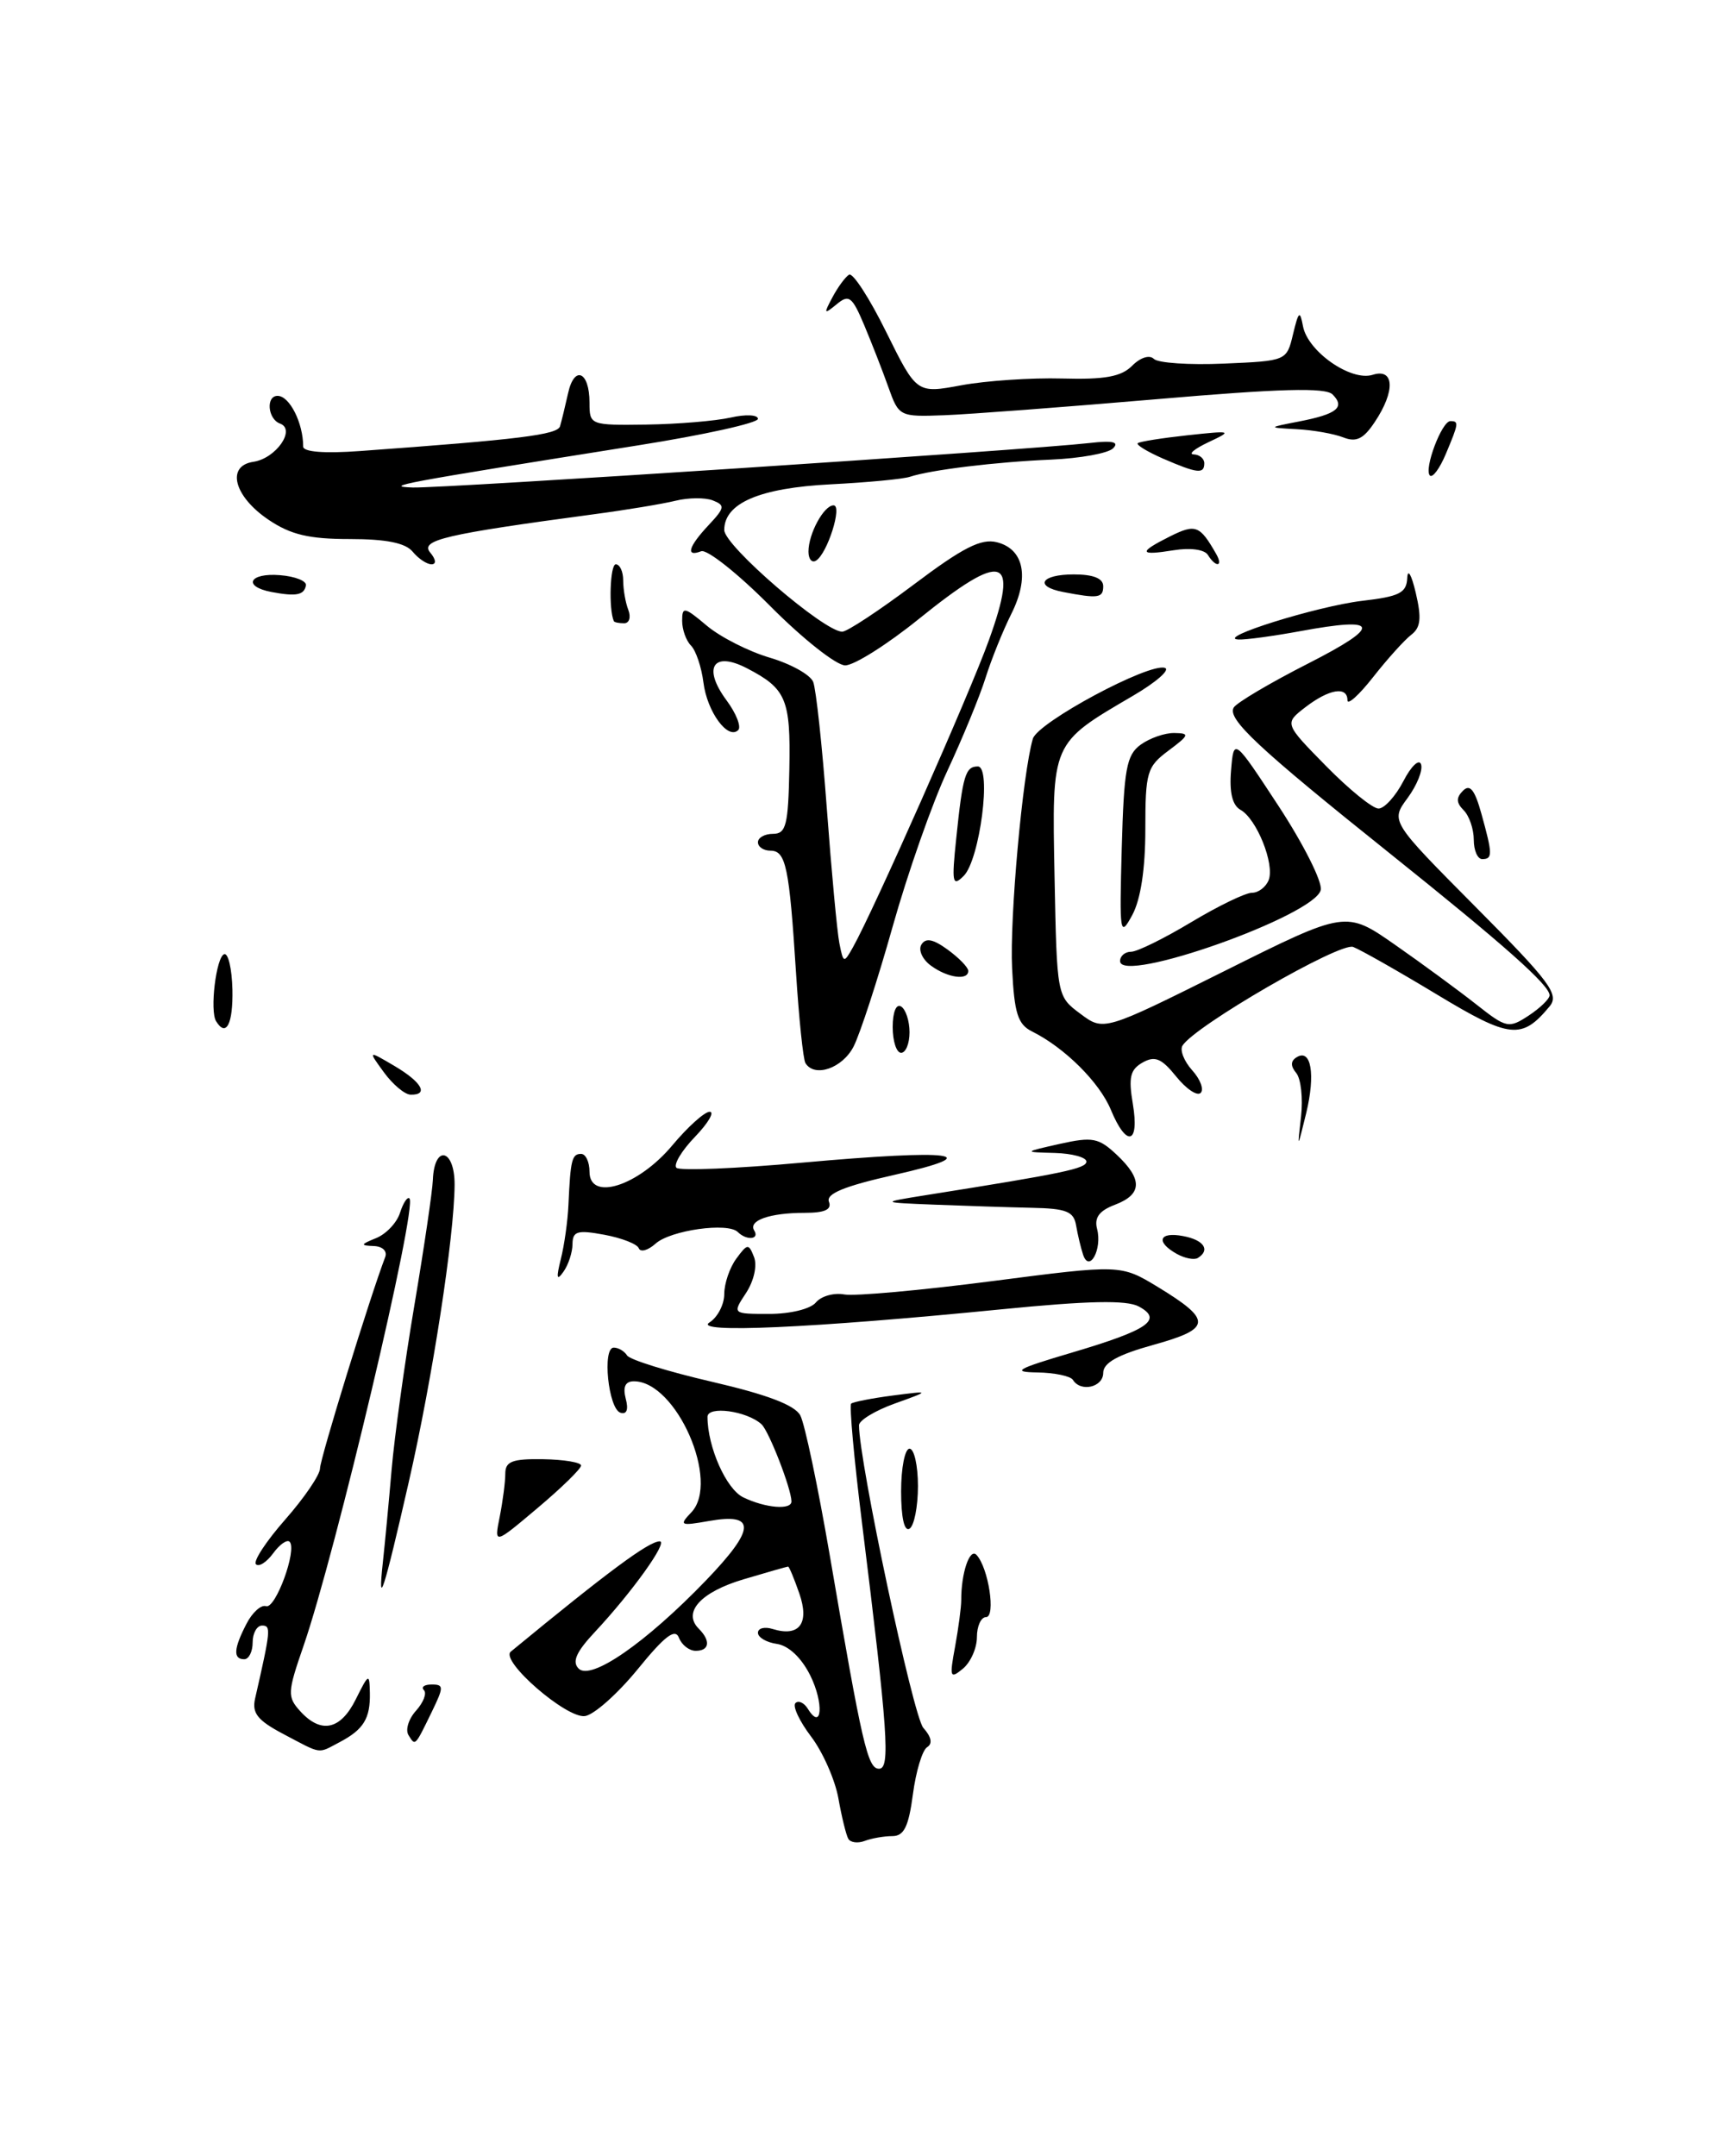 <?xml version="1.0" encoding="UTF-8" standalone="no"?>
<!DOCTYPE svg PUBLIC "-//W3C//DTD SVG 1.1//EN" "http://www.w3.org/Graphics/SVG/1.1/DTD/svg11.dtd" >
<svg xmlns="http://www.w3.org/2000/svg" xmlns:xlink="http://www.w3.org/1999/xlink" version="1.1" viewBox="0 0 204 256">
 <g >
 <path fill="currentColor"
d=" M 100.73 218.32 C 100.47 217.87 99.94 215.70 99.55 213.50 C 99.15 211.30 97.70 208.01 96.31 206.18 C 94.93 204.36 94.09 202.57 94.45 202.21 C 94.81 201.85 95.48 202.16 95.93 202.89 C 97.61 205.61 97.85 202.21 96.21 198.92 C 95.16 196.81 93.63 195.38 92.25 195.18 C 91.01 195.00 90.00 194.41 90.00 193.86 C 90.00 193.31 90.79 193.11 91.75 193.41 C 94.92 194.39 96.15 192.74 94.91 189.18 C 94.30 187.43 93.71 186.00 93.58 186.00 C 93.46 186.00 91.08 186.68 88.29 187.51 C 83.21 189.02 81.02 191.42 82.97 193.37 C 84.41 194.81 84.25 196.00 82.61 196.00 C 81.84 196.00 80.95 195.30 80.62 194.45 C 80.17 193.29 78.93 194.24 75.71 198.20 C 73.33 201.11 70.52 203.61 69.45 203.75 C 67.23 204.03 59.35 197.17 60.65 196.10 C 72.24 186.56 77.05 183.00 78.34 183.00 C 79.38 183.00 75.06 189.03 70.65 193.75 C 68.42 196.13 67.90 197.30 68.71 198.11 C 70.17 199.57 76.68 195.06 83.84 187.63 C 89.73 181.50 89.82 179.59 84.17 180.59 C 80.76 181.19 80.61 181.11 82.09 179.56 C 85.55 175.93 80.32 164.00 75.27 164.00 C 74.25 164.00 73.94 164.65 74.30 166.06 C 74.65 167.36 74.42 167.97 73.67 167.73 C 72.23 167.26 71.49 160.00 72.88 160.00 C 73.43 160.00 74.14 160.42 74.46 160.93 C 74.77 161.44 79.32 162.85 84.55 164.06 C 91.10 165.58 94.37 166.82 95.03 168.05 C 95.56 169.04 97.13 176.52 98.53 184.67 C 102.39 207.22 103.03 210.00 104.38 210.00 C 105.74 210.00 105.44 205.69 102.35 180.76 C 101.41 173.20 100.84 166.85 101.07 166.65 C 101.31 166.45 103.53 166.01 106.00 165.69 C 110.50 165.11 110.50 165.11 106.25 166.64 C 103.91 167.48 102.00 168.64 102.00 169.22 C 102.00 173.52 108.44 203.83 109.64 205.15 C 110.60 206.22 110.76 207.03 110.09 207.44 C 109.52 207.79 108.76 210.31 108.40 213.04 C 107.89 216.89 107.34 218.00 105.95 218.00 C 104.97 218.00 103.50 218.26 102.68 218.57 C 101.87 218.88 100.99 218.77 100.73 218.32 Z  M 93.98 178.25 C 93.95 176.71 91.30 169.90 90.42 169.10 C 88.68 167.51 84.00 166.88 84.01 168.23 C 84.02 171.82 86.24 176.81 88.26 177.78 C 90.90 179.06 94.01 179.31 93.98 178.25 Z  M 33.65 205.88 C 30.58 204.26 29.90 203.40 30.29 201.67 C 32.15 193.52 32.20 193.00 31.12 193.00 C 30.51 193.00 30.00 193.90 30.00 195.00 C 30.00 196.10 29.55 197.00 29.00 197.00 C 27.66 197.00 27.74 195.73 29.27 192.79 C 29.96 191.44 31.01 190.50 31.59 190.70 C 32.72 191.07 35.31 183.98 34.39 183.05 C 34.08 182.75 33.20 183.37 32.43 184.43 C 31.65 185.49 30.74 186.07 30.39 185.72 C 30.04 185.37 31.61 182.98 33.88 180.40 C 36.14 177.83 38.00 175.10 38.00 174.34 C 38.00 173.22 43.95 153.92 45.74 149.25 C 46.01 148.54 45.42 147.97 44.36 147.94 C 42.76 147.88 42.80 147.75 44.66 147.00 C 45.85 146.52 47.13 145.17 47.50 143.99 C 47.88 142.81 48.38 142.05 48.62 142.29 C 49.59 143.26 39.86 184.36 36.04 195.42 C 34.13 200.94 34.10 201.46 35.65 203.17 C 38.12 205.89 40.44 205.40 42.25 201.75 C 43.79 198.66 43.87 198.63 43.92 201.00 C 43.98 204.04 43.17 205.35 40.32 206.85 C 37.67 208.24 38.30 208.33 33.65 205.88 Z  M 48.50 206.00 C 48.12 205.38 48.52 204.08 49.40 203.11 C 50.28 202.13 50.70 201.04 50.34 200.67 C 49.97 200.30 50.38 200.00 51.26 200.00 C 52.71 200.00 52.71 200.28 51.27 203.25 C 49.25 207.40 49.32 207.33 48.50 206.00 Z  M 113.41 195.50 C 113.81 193.30 114.14 190.82 114.14 190.00 C 114.12 186.81 115.14 183.75 115.95 184.61 C 117.38 186.13 118.27 192.00 117.08 192.00 C 116.49 192.00 116.00 193.07 116.00 194.38 C 116.00 195.69 115.25 197.37 114.33 198.13 C 112.81 199.38 112.73 199.16 113.41 195.50 Z  M 45.46 185.50 C 45.70 183.30 46.17 178.35 46.50 174.50 C 46.83 170.65 48.04 161.88 49.20 155.00 C 50.36 148.12 51.35 141.41 51.40 140.08 C 51.57 135.84 54.00 136.39 53.98 140.67 C 53.94 146.86 51.36 163.62 48.53 176.00 C 45.56 189.01 44.83 191.28 45.46 185.50 Z  M 59.34 180.07 C 59.70 178.25 60.00 175.95 60.00 174.97 C 60.00 173.51 60.82 173.19 64.50 173.25 C 66.97 173.29 69.00 173.63 69.00 174.00 C 69.00 174.38 66.68 176.65 63.84 179.04 C 58.67 183.40 58.67 183.40 59.34 180.07 Z  M 107.00 177.06 C 107.00 174.28 107.45 172.00 108.00 172.00 C 108.55 172.00 109.00 174.00 109.00 176.44 C 109.00 178.88 108.55 181.16 108.00 181.50 C 107.38 181.88 107.00 180.18 107.00 177.06 Z  M 127.40 163.83 C 127.11 163.38 125.22 162.98 123.19 162.95 C 120.05 162.90 120.67 162.55 127.32 160.58 C 136.37 157.90 138.14 156.68 135.21 155.11 C 133.76 154.34 129.23 154.43 118.85 155.46 C 96.34 157.69 82.17 158.32 84.25 157.01 C 85.21 156.40 86.00 154.88 86.00 153.64 C 86.00 152.40 86.64 150.51 87.43 149.44 C 88.76 147.63 88.90 147.62 89.54 149.26 C 89.93 150.27 89.52 152.08 88.59 153.51 C 86.95 156.00 86.95 156.00 91.35 156.00 C 93.85 156.00 96.25 155.41 96.88 154.64 C 97.50 153.89 99.02 153.46 100.26 153.69 C 101.49 153.91 109.38 153.20 117.79 152.11 C 133.08 150.13 133.08 150.13 137.50 152.81 C 143.96 156.75 143.89 157.75 136.97 159.67 C 132.72 160.85 131.00 161.81 131.00 163.00 C 131.00 164.71 128.32 165.33 127.40 163.83 Z  M 66.59 149.50 C 67.01 147.85 67.42 144.93 67.50 143.00 C 67.74 137.71 67.91 137.00 69.00 137.00 C 69.55 137.00 70.00 137.96 70.00 139.12 C 70.00 142.67 75.79 140.82 79.83 135.99 C 81.67 133.79 83.66 132.00 84.27 132.00 C 84.88 132.00 84.09 133.35 82.51 134.99 C 80.93 136.63 79.95 138.28 80.32 138.65 C 80.69 139.02 87.41 138.75 95.25 138.04 C 113.29 136.42 117.42 136.96 106.21 139.49 C 100.25 140.83 98.07 141.73 98.43 142.68 C 98.79 143.61 97.95 144.00 95.55 144.00 C 91.40 144.00 88.82 144.91 89.56 146.10 C 90.22 147.17 88.65 147.31 87.61 146.28 C 86.44 145.10 79.63 146.06 77.85 147.65 C 76.95 148.46 76.05 148.71 75.85 148.20 C 75.66 147.70 73.81 146.98 71.75 146.60 C 68.56 146.01 68.00 146.18 67.98 147.70 C 67.98 148.69 67.49 150.18 66.90 151.00 C 66.11 152.12 66.03 151.75 66.59 149.50 Z  M 128.61 148.97 C 128.34 148.16 127.97 146.60 127.78 145.50 C 127.50 143.83 126.63 143.48 122.47 143.40 C 119.74 143.34 114.58 143.17 111.00 143.03 C 104.50 142.77 104.50 142.77 110.00 141.89 C 126.33 139.30 129.00 138.74 129.00 137.91 C 129.00 137.41 127.31 136.95 125.25 136.89 C 121.50 136.79 121.50 136.79 125.85 135.81 C 129.73 134.95 130.46 135.09 132.60 137.10 C 135.70 140.01 135.64 141.81 132.39 143.04 C 130.52 143.75 129.92 144.57 130.27 145.91 C 130.90 148.32 129.35 151.18 128.61 148.97 Z  M 139.73 148.87 C 137.18 147.44 137.63 146.21 140.50 146.76 C 142.96 147.22 143.75 148.42 142.23 149.36 C 141.80 149.62 140.68 149.40 139.73 148.87 Z  M 154.49 132.56 C 154.73 130.40 154.48 128.08 153.92 127.40 C 153.23 126.57 153.24 125.97 153.96 125.53 C 155.69 124.45 156.22 127.54 155.10 132.17 C 154.04 136.50 154.04 136.50 154.49 132.56 Z  M 131.90 131.75 C 130.55 128.50 126.43 124.40 122.56 122.47 C 120.86 121.63 120.44 120.33 120.18 114.97 C 119.88 109.01 121.42 91.89 122.64 87.72 C 123.20 85.77 136.47 78.65 138.33 79.30 C 138.98 79.52 137.27 81.01 134.55 82.60 C 124.76 88.34 124.91 88.00 125.22 104.13 C 125.50 118.29 125.50 118.29 128.28 120.36 C 131.06 122.44 131.06 122.44 145.44 115.27 C 159.81 108.10 159.81 108.10 165.66 112.18 C 168.87 114.42 173.20 117.60 175.27 119.23 C 178.88 122.08 179.15 122.13 181.52 120.58 C 182.88 119.68 184.00 118.60 184.00 118.17 C 184.00 116.97 178.67 112.24 165.00 101.30 C 149.39 88.81 145.67 85.34 146.50 84.00 C 146.86 83.42 150.83 81.07 155.33 78.78 C 164.15 74.29 163.88 73.18 154.38 74.94 C 151.22 75.52 147.93 75.97 147.07 75.93 C 144.18 75.79 156.41 71.97 161.73 71.34 C 166.19 70.82 167.02 70.40 167.10 68.61 C 167.16 67.45 167.61 68.25 168.11 70.38 C 168.82 73.41 168.70 74.51 167.56 75.38 C 166.76 76.00 164.73 78.25 163.05 80.39 C 161.37 82.53 160.00 83.76 160.00 83.14 C 160.00 81.44 157.82 81.80 155.00 83.97 C 152.50 85.90 152.50 85.90 157.46 90.95 C 160.19 93.73 162.99 96.00 163.69 96.00 C 164.38 96.00 165.71 94.54 166.64 92.75 C 167.56 90.96 168.51 90.06 168.74 90.75 C 168.98 91.44 168.25 93.24 167.14 94.75 C 165.11 97.50 165.11 97.50 175.23 107.69 C 184.09 116.61 185.18 118.08 184.00 119.49 C 180.70 123.47 179.31 123.32 170.63 118.08 C 166.06 115.32 161.58 112.78 160.68 112.43 C 159.12 111.83 141.85 121.82 140.41 124.15 C 140.08 124.69 140.60 126.00 141.56 127.07 C 142.53 128.14 142.98 129.35 142.57 129.76 C 142.16 130.17 140.85 129.29 139.66 127.81 C 137.92 125.65 137.14 125.33 135.68 126.15 C 134.20 126.99 133.98 127.91 134.52 131.09 C 135.32 135.88 133.77 136.27 131.90 131.75 Z  M 45.59 127.32 C 43.68 124.70 43.68 124.70 46.84 126.56 C 50.09 128.48 50.95 130.02 48.75 129.97 C 48.06 129.95 46.64 128.76 45.59 127.32 Z  M 95.64 126.22 C 95.37 125.79 94.87 120.95 94.52 115.47 C 93.72 102.92 93.32 101.00 91.48 101.00 C 90.67 101.00 90.00 100.55 90.00 100.00 C 90.00 99.45 90.81 99.00 91.79 99.00 C 93.34 99.00 93.60 97.98 93.73 91.28 C 93.89 83.00 93.36 81.76 88.69 79.34 C 84.68 77.26 83.40 79.27 86.27 83.15 C 87.42 84.70 88.04 86.29 87.66 86.68 C 86.44 87.89 83.97 84.52 83.53 81.05 C 83.30 79.21 82.63 77.23 82.05 76.65 C 81.47 76.07 81.00 74.75 81.00 73.71 C 81.00 71.99 81.26 72.04 83.92 74.28 C 85.52 75.63 88.88 77.34 91.39 78.08 C 93.90 78.82 96.22 80.11 96.56 80.96 C 96.90 81.81 97.63 88.58 98.18 96.00 C 98.73 103.42 99.40 110.62 99.67 111.99 C 100.14 114.37 100.20 114.39 101.27 112.49 C 103.73 108.12 115.12 82.41 117.42 76.02 C 121.07 65.92 119.18 65.35 109.09 73.50 C 105.34 76.53 101.42 79.00 100.36 79.00 C 99.31 79.00 95.31 75.84 91.48 71.98 C 87.66 68.13 83.96 65.19 83.26 65.45 C 81.37 66.18 81.74 64.91 84.15 62.34 C 86.07 60.29 86.12 59.99 84.63 59.41 C 83.72 59.06 81.74 59.08 80.23 59.45 C 78.73 59.82 74.35 60.55 70.50 61.06 C 52.84 63.43 49.86 64.12 51.08 65.60 C 51.77 66.42 51.83 67.00 51.24 67.00 C 50.69 67.00 49.68 66.33 49.00 65.50 C 48.14 64.46 45.84 64.00 41.53 64.00 C 36.70 64.00 34.53 63.49 31.90 61.72 C 27.78 58.95 26.82 55.31 30.09 54.83 C 32.77 54.43 35.17 50.99 33.25 50.29 C 31.79 49.76 31.55 47.00 32.96 47.00 C 34.38 47.00 36.00 50.21 36.00 53.02 C 36.00 53.66 38.51 53.86 42.75 53.55 C 61.67 52.18 66.20 51.62 66.50 50.61 C 66.68 50.00 67.11 48.24 67.45 46.71 C 68.19 43.31 70.00 44.09 70.00 47.81 C 70.00 50.47 70.07 50.50 76.75 50.41 C 80.46 50.36 84.96 49.98 86.75 49.58 C 88.54 49.17 90.00 49.24 90.00 49.73 C 90.00 50.22 83.59 51.64 75.75 52.88 C 47.33 57.40 45.45 57.75 49.00 57.88 C 52.50 58.00 122.05 53.43 129.37 52.60 C 132.13 52.28 132.93 52.47 132.17 53.23 C 131.58 53.82 128.26 54.42 124.80 54.57 C 118.20 54.85 110.52 55.79 108.04 56.61 C 107.23 56.88 103.03 57.28 98.69 57.50 C 90.21 57.93 86.00 59.73 86.00 62.93 C 86.00 64.79 97.85 75.00 100.01 75.00 C 100.59 75.00 104.42 72.47 108.52 69.39 C 114.34 65.01 116.50 63.91 118.37 64.38 C 121.60 65.19 122.27 68.54 120.08 72.90 C 119.09 74.88 117.71 78.30 117.02 80.50 C 116.33 82.70 114.29 87.65 112.50 91.50 C 110.70 95.35 107.78 103.67 106.00 110.00 C 104.22 116.33 102.13 122.74 101.36 124.25 C 100.03 126.84 96.72 127.98 95.64 126.22 Z  M 106.00 121.94 C 106.00 120.16 106.42 119.14 107.00 119.50 C 107.55 119.84 108.00 121.22 108.00 122.56 C 108.00 123.90 107.55 125.00 107.00 125.00 C 106.45 125.00 106.00 123.62 106.00 121.94 Z  M 25.66 121.25 C 24.89 120.01 25.67 113.61 26.62 113.29 C 27.10 113.13 27.54 115.03 27.60 117.50 C 27.68 121.59 26.85 123.19 25.66 121.25 Z  M 110.54 114.65 C 109.52 113.91 109.02 112.78 109.41 112.15 C 109.92 111.32 110.80 111.49 112.53 112.75 C 113.85 113.71 114.95 114.84 114.97 115.25 C 115.02 116.45 112.54 116.12 110.54 114.65 Z  M 133.00 114.11 C 133.00 113.50 133.59 113.00 134.31 113.00 C 135.03 113.00 138.23 111.42 141.43 109.50 C 144.63 107.58 147.88 106.00 148.65 106.00 C 149.43 106.00 150.32 105.32 150.65 104.48 C 151.37 102.58 149.22 97.22 147.30 96.15 C 146.33 95.61 145.96 94.07 146.18 91.46 C 146.50 87.59 146.50 87.59 151.84 95.73 C 154.77 100.21 157.02 104.67 156.83 105.65 C 156.25 108.67 133.00 116.92 133.00 114.11 Z  M 133.20 100.67 C 133.46 91.30 133.76 89.64 135.44 88.42 C 136.51 87.64 138.31 87.01 139.44 87.03 C 141.30 87.06 141.24 87.26 138.75 89.12 C 136.19 91.03 136.00 91.67 136.00 98.47 C 136.00 103.16 135.45 106.79 134.45 108.64 C 132.98 111.35 132.92 110.93 133.20 100.67 Z  M 113.55 99.50 C 114.32 92.06 114.64 91.00 116.11 91.00 C 117.78 91.00 116.35 102.08 114.43 104.00 C 113.09 105.33 112.99 104.83 113.55 99.50 Z  M 175.00 99.70 C 175.00 98.44 174.46 96.86 173.80 96.20 C 172.91 95.31 172.89 94.71 173.72 93.88 C 174.55 93.05 175.12 93.77 175.91 96.63 C 177.24 101.42 177.25 102.00 176.00 102.00 C 175.45 102.00 175.00 100.97 175.00 99.70 Z  M 72.89 73.75 C 72.26 72.32 72.44 67.00 73.12 67.00 C 73.60 67.00 74.00 67.86 74.00 68.92 C 74.00 69.97 74.27 71.55 74.61 72.42 C 74.94 73.29 74.72 74.00 74.11 74.00 C 73.50 74.00 72.95 73.89 72.89 73.75 Z  M 32.25 70.29 C 28.77 69.63 29.59 67.99 33.25 68.29 C 35.04 68.43 36.42 68.98 36.33 69.50 C 36.11 70.66 35.18 70.84 32.25 70.29 Z  M 126.25 70.29 C 122.75 69.62 123.60 68.20 127.50 68.20 C 129.83 68.20 131.00 68.67 131.00 69.60 C 131.00 71.01 130.40 71.09 126.25 70.29 Z  M 96.00 65.49 C 96.00 63.36 97.83 60.00 98.98 60.00 C 100.06 60.00 98.24 65.74 96.90 66.56 C 96.41 66.87 96.00 66.39 96.00 65.49 Z  M 143.43 65.89 C 143.03 65.24 141.35 65.01 139.37 65.33 C 135.22 66.00 135.12 65.59 138.96 63.67 C 141.96 62.18 142.47 62.37 144.40 65.75 C 145.29 67.29 144.38 67.43 143.43 65.89 Z  M 169.79 56.46 C 169.05 55.71 171.20 50.00 172.22 50.00 C 173.25 50.00 173.22 50.24 171.68 53.90 C 170.96 55.62 170.11 56.77 169.79 56.46 Z  M 138.10 54.45 C 136.23 53.63 134.88 52.81 135.10 52.62 C 135.32 52.43 137.97 52.01 141.00 51.68 C 146.30 51.11 146.39 51.14 143.50 52.50 C 141.85 53.28 141.06 53.93 141.75 53.95 C 142.44 53.98 143.00 54.45 143.00 55.00 C 143.00 56.31 142.19 56.22 138.10 54.45 Z  M 159.50 51.93 C 158.40 51.50 155.93 51.06 154.00 50.96 C 150.50 50.77 150.50 50.77 154.26 50.04 C 158.75 49.17 159.76 48.36 158.23 46.83 C 157.39 45.99 152.05 46.13 137.30 47.40 C 126.41 48.33 115.08 49.19 112.12 49.30 C 106.82 49.50 106.73 49.45 105.50 46.00 C 104.82 44.08 103.52 40.76 102.63 38.63 C 101.18 35.19 100.81 34.91 99.34 36.13 C 97.83 37.37 97.78 37.29 98.84 35.31 C 99.48 34.10 100.37 32.89 100.82 32.61 C 101.26 32.34 103.25 35.40 105.23 39.42 C 108.85 46.73 108.85 46.73 114.17 45.74 C 117.10 45.20 122.48 44.84 126.11 44.94 C 131.19 45.08 133.13 44.73 134.43 43.43 C 135.41 42.44 136.50 42.10 137.01 42.61 C 137.49 43.10 141.24 43.35 145.34 43.17 C 152.78 42.85 152.78 42.85 153.54 39.67 C 154.20 36.93 154.36 36.80 154.72 38.73 C 155.28 41.73 160.42 45.32 163.00 44.50 C 165.58 43.68 165.70 46.44 163.24 50.11 C 161.90 52.13 161.04 52.54 159.50 51.93 Z "/>
</g>
</svg>